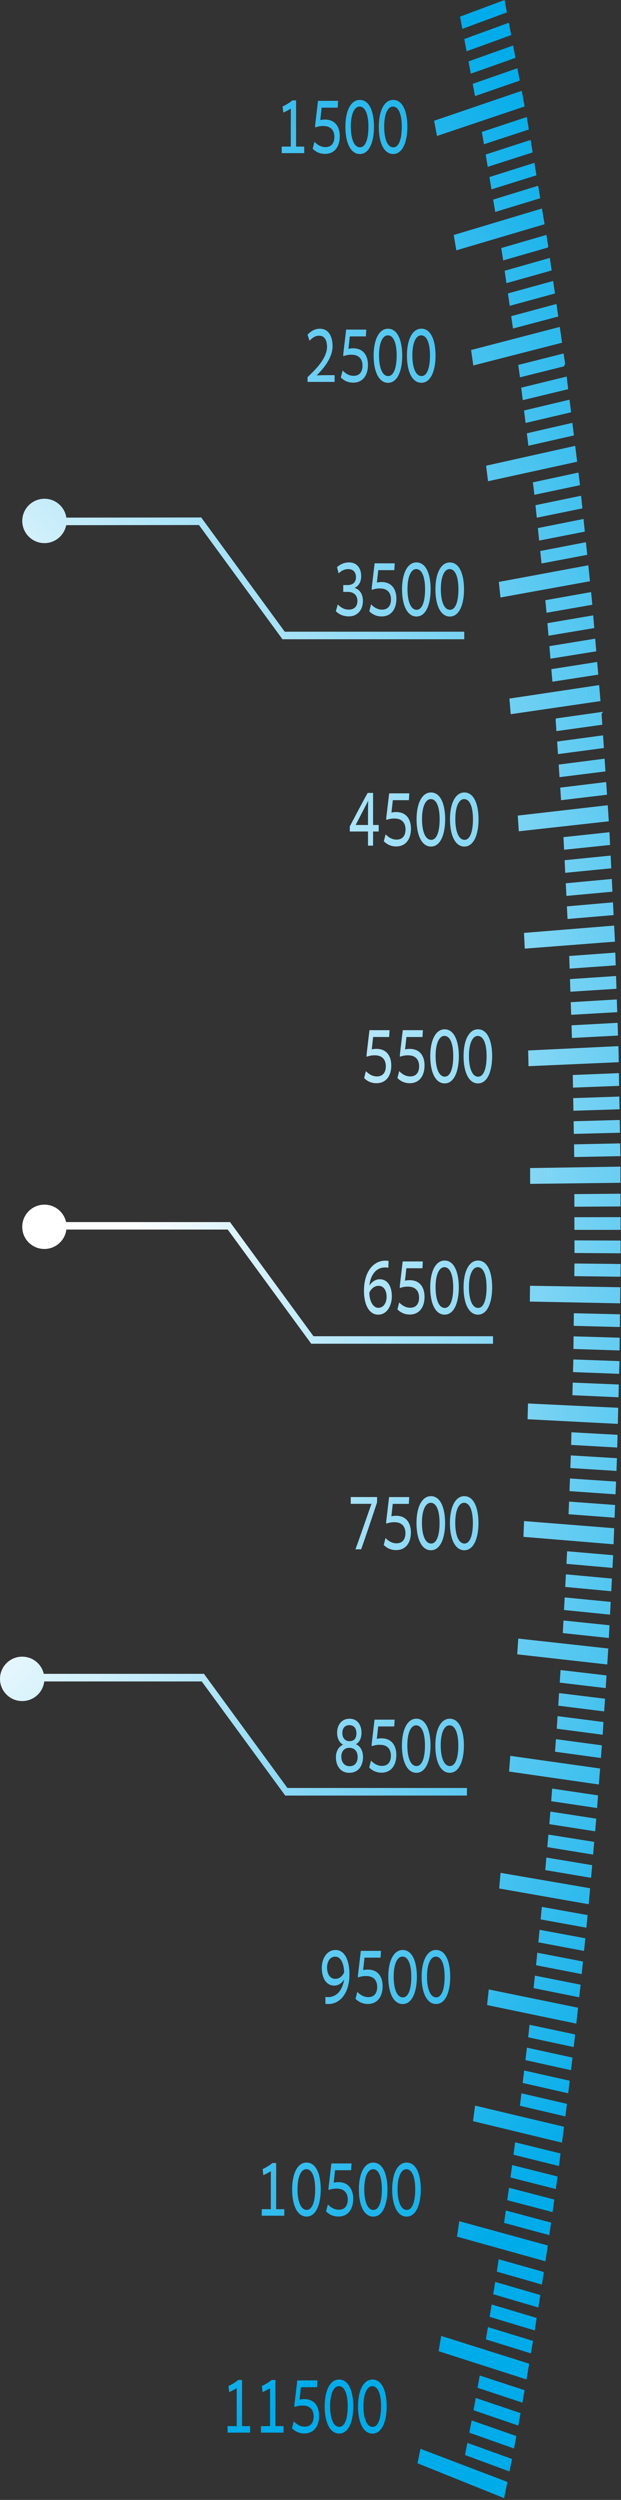 <?xml version="1.0" encoding="utf-8"?>
<!-- Generator: Adobe Illustrator 23.0.2, SVG Export Plug-In . SVG Version: 6.00 Build 0)  -->
<svg version="1.1" id="Calque_1" xmlns="http://www.w3.org/2000/svg" xmlns:xlink="http://www.w3.org/1999/xlink" x="0px" y="0px"
	 viewBox="0 0 162 652" style="enable-background:new 0 0 162 652;" xml:space="preserve">
<rect x="0" y="0" width="162" height="652" fill="#333333" stroke="none"/>
<style type="text/css">
	.st0{fill:url(#SVGID_1_);}
	.st1{fill:url(#SVGID_2_);}
	.st2{fill:url(#SVGID_3_);}
	.st3{fill:url(#SVGID_4_);}
	.st4{fill:url(#SVGID_5_);}
	.st5{fill:url(#SVGID_6_);}
	.st6{fill:url(#SVGID_7_);}
	.st7{fill:url(#SVGID_8_);}
	.st8{fill:url(#SVGID_9_);}
	.st9{fill:url(#SVGID_10_);}
	.st10{fill:url(#SVGID_11_);}
	.st11{fill:url(#SVGID_12_);}
	.st12{fill:url(#SVGID_13_);}
	.st13{fill:url(#SVGID_14_);}
	.st14{fill:url(#SVGID_15_);}
	.st15{fill:url(#SVGID_16_);}
	.st16{fill:url(#SVGID_17_);}
	.st17{fill:url(#SVGID_18_);}
	.st18{fill:url(#SVGID_19_);}
	.st19{fill:url(#SVGID_20_);}
	.st20{fill:url(#SVGID_21_);}
	.st21{fill:url(#SVGID_22_);}
	.st22{fill:url(#SVGID_23_);}
	.st23{fill:url(#SVGID_24_);}
	.st24{fill:url(#SVGID_25_);}
	.st25{fill:url(#SVGID_26_);}
	.st26{fill:url(#SVGID_27_);}
	.st27{fill:url(#SVGID_28_);}
	.st28{fill:url(#SVGID_29_);}
	.st29{fill:url(#SVGID_30_);}
	.st30{fill:url(#SVGID_31_);}
	.st31{fill:url(#SVGID_32_);}
	.st32{fill:url(#SVGID_33_);}
	.st33{fill:url(#SVGID_34_);}
	.st34{fill:url(#SVGID_35_);}
	.st35{fill:url(#SVGID_36_);}
	.st36{fill:url(#SVGID_37_);}
	.st37{fill:url(#SVGID_38_);}
	.st38{fill:url(#SVGID_39_);}
	.st39{fill:url(#SVGID_40_);}
	.st40{fill:url(#SVGID_41_);}
	.st41{fill:url(#SVGID_42_);}
	.st42{fill:url(#SVGID_43_);}
	.st43{fill:url(#SVGID_44_);}
	.st44{fill:url(#SVGID_45_);}
	.st45{fill:url(#SVGID_46_);}
	.st46{fill:url(#SVGID_47_);}
	.st47{fill:url(#SVGID_48_);}
	.st48{fill:url(#SVGID_49_);}
	.st49{fill:url(#SVGID_50_);}
	.st50{fill:url(#SVGID_51_);}
	.st51{fill:url(#SVGID_52_);}
	.st52{fill:url(#SVGID_53_);}
	.st53{fill:url(#SVGID_54_);}
	.st54{fill:url(#SVGID_55_);}
	.st55{fill:url(#SVGID_56_);}
	.st56{fill:url(#SVGID_57_);}
	.st57{fill:url(#SVGID_58_);}
	.st58{fill:url(#SVGID_59_);}
	.st59{fill:url(#SVGID_60_);}
	.st60{fill:url(#SVGID_61_);}
	.st61{fill:url(#SVGID_62_);}
	.st62{fill:url(#SVGID_63_);}
	.st63{fill:url(#SVGID_64_);}
	.st64{fill:url(#SVGID_65_);}
	.st65{fill:url(#SVGID_66_);}
	.st66{fill:url(#SVGID_67_);}
	.st67{fill:url(#SVGID_68_);}
	.st68{fill:url(#SVGID_69_);}
	.st69{fill:url(#SVGID_70_);}
	.st70{fill:url(#SVGID_71_);}
	.st71{fill:url(#SVGID_72_);}
	.st72{fill:url(#SVGID_73_);}
	.st73{fill:url(#SVGID_74_);}
	.st74{fill:url(#SVGID_75_);}
	.st75{fill:url(#SVGID_76_);}
	.st76{fill:url(#SVGID_77_);}
	.st77{fill:url(#SVGID_78_);}
	.st78{fill:url(#SVGID_79_);}
	.st79{fill:url(#SVGID_80_);}
	.st80{fill:url(#SVGID_81_);}
	.st81{fill:url(#SVGID_82_);}
	.st82{fill:url(#SVGID_83_);}
	.st83{fill:url(#SVGID_84_);}
	.st84{fill:url(#SVGID_85_);}
	.st85{fill:url(#SVGID_86_);}
	.st86{fill:url(#SVGID_87_);}
	.st87{fill:url(#SVGID_88_);}
	.st88{fill:url(#SVGID_89_);}
	.st89{fill:url(#SVGID_90_);}
	.st90{fill:url(#SVGID_91_);}
	.st91{fill:url(#SVGID_92_);}
	.st92{fill:url(#SVGID_93_);}
	.st93{fill:url(#SVGID_94_);}
	.st94{fill:url(#SVGID_95_);}
	.st95{fill:url(#SVGID_96_);}
	.st96{fill:url(#SVGID_97_);}
	.st97{fill:url(#SVGID_98_);}
	.st98{fill:url(#SVGID_99_);}
	.st99{fill:url(#SVGID_100_);}
	.st100{fill:url(#SVGID_101_);}
	.st101{fill:url(#SVGID_102_);}
	.st102{fill:url(#SVGID_103_);}
	.st103{fill:url(#SVGID_104_);}
	.st104{fill:url(#SVGID_105_);}
	.st105{fill:url(#SVGID_106_);}
	.st106{fill:url(#SVGID_107_);}
	.st107{fill:url(#SVGID_108_);}
	.st108{fill:url(#SVGID_109_);}
	.st109{fill:url(#SVGID_110_);}
	.st110{fill:url(#SVGID_111_);}
	.st111{fill:url(#SVGID_112_);}
	.st112{fill:url(#SVGID_113_);}
	.st113{fill:url(#SVGID_114_);}
	.st114{fill:url(#SVGID_115_);}
	.st115{fill:url(#SVGID_116_);}
	.st116{fill:url(#SVGID_117_);}
	.st117{fill:url(#SVGID_118_);}
	.st118{fill:url(#SVGID_119_);}
	.st119{fill:url(#SVGID_120_);}
	.st120{fill:url(#SVGID_121_);}
	.st121{fill:url(#SVGID_122_);}
	.st122{fill:url(#SVGID_123_);}
	.st123{fill:url(#SVGID_124_);}
	.st124{fill:url(#SVGID_125_);}
	.st125{fill:url(#SVGID_126_);}
	.st126{fill:url(#SVGID_127_);}
	.st127{fill:url(#SVGID_128_);}
	.st128{fill:url(#SVGID_129_);}
	.st129{fill:url(#SVGID_130_);}
	.st130{fill:url(#SVGID_131_);}
	.st131{fill:url(#SVGID_132_);}
	.st132{fill:url(#SVGID_133_);}
	.st133{fill:url(#SVGID_134_);}
	.st134{fill:url(#SVGID_135_);}
	.st135{fill:url(#SVGID_136_);}
	.st136{fill:url(#SVGID_137_);}
	.st137{fill:url(#SVGID_138_);}
	.st138{fill:url(#SVGID_139_);}
	.st139{fill:url(#SVGID_140_);}
	.st140{fill:url(#SVGID_141_);}
	.st141{fill:url(#SVGID_142_);}
	.st142{fill:url(#SVGID_143_);}
	.st143{fill:url(#SVGID_144_);}
	.st144{fill:url(#SVGID_145_);}
	.st145{fill:url(#SVGID_146_);}
	.st146{fill:url(#SVGID_147_);}
	.st147{fill:url(#SVGID_148_);}
	.st148{fill:url(#SVGID_149_);}
	.st149{fill:url(#SVGID_150_);}
	.st150{fill:url(#SVGID_151_);}
	.st151{fill:url(#SVGID_152_);}
	.st152{fill:url(#SVGID_153_);}
	.st153{fill:url(#SVGID_154_);}
</style>
<g>
	<radialGradient id="SVGID_1_" cx="-147.315" cy="295.974" r="398.389" gradientUnits="userSpaceOnUse">
		<stop  offset="0.456" style="stop-color:#FFFFFF"/>
		<stop  offset="1" style="stop-color:#00ABE9"/>
	</radialGradient>
	<polygon class="st0" points="108.91,642.44 131.5,651.53 132.38,647.31 109.69,638.67 	"/>
	<radialGradient id="SVGID_2_" cx="-147.315" cy="295.974" r="398.389" gradientUnits="userSpaceOnUse">
		<stop  offset="0.456" style="stop-color:#FFFFFF"/>
		<stop  offset="1" style="stop-color:#00ABE9"/>
	</radialGradient>
	<polygon class="st1" points="121.31,640.29 132.92,644.58 133.56,641.32 121.92,637.11 	"/>
	<radialGradient id="SVGID_3_" cx="-147.315" cy="295.974" r="398.389" gradientUnits="userSpaceOnUse">
		<stop  offset="0.456" style="stop-color:#FFFFFF"/>
		<stop  offset="1" style="stop-color:#00ABE9"/>
	</radialGradient>
	<polygon class="st2" points="122.43,634.46 134.09,638.59 134.7,635.34 123.04,631.27 	"/>
	<radialGradient id="SVGID_4_" cx="-147.315" cy="295.974" r="398.389" gradientUnits="userSpaceOnUse">
		<stop  offset="0.456" style="stop-color:#FFFFFF"/>
		<stop  offset="1" style="stop-color:#00ABE9"/>
	</radialGradient>
	<polygon class="st3" points="123.52,628.61 135.2,632.6 135.8,629.36 124.11,625.41 	"/>
	<radialGradient id="SVGID_5_" cx="-147.315" cy="295.974" r="398.389" gradientUnits="userSpaceOnUse">
		<stop  offset="0.456" style="stop-color:#FFFFFF"/>
		<stop  offset="1" style="stop-color:#00ABE9"/>
	</radialGradient>
	<polygon class="st4" points="124.58,622.75 136.28,626.63 136.85,623.38 125.15,619.55 	"/>
	<radialGradient id="SVGID_6_" cx="-147.315" cy="295.974" r="398.389" gradientUnits="userSpaceOnUse">
		<stop  offset="0.456" style="stop-color:#FFFFFF"/>
		<stop  offset="1" style="stop-color:#00ABE9"/>
	</radialGradient>
	<polygon class="st5" points="114.43,613.21 137.35,620.58 138.04,616.47 115.09,609.22 	"/>
	<radialGradient id="SVGID_7_" cx="-147.315" cy="295.974" r="398.389" gradientUnits="userSpaceOnUse">
		<stop  offset="0.456" style="stop-color:#FFFFFF"/>
		<stop  offset="1" style="stop-color:#00ABE9"/>
	</radialGradient>
	<polygon class="st6" points="126.75,610.13 138.49,613.78 139.04,610.53 127.29,606.92 	"/>
	<radialGradient id="SVGID_8_" cx="-147.315" cy="295.974" r="398.389" gradientUnits="userSpaceOnUse">
		<stop  offset="0.456" style="stop-color:#FFFFFF"/>
		<stop  offset="1" style="stop-color:#00ABE9"/>
	</radialGradient>
	<polygon class="st7" points="127.73,604.25 139.49,607.8 140,604.54 128.25,601.03 	"/>
	<radialGradient id="SVGID_9_" cx="-147.315" cy="295.974" r="398.389" gradientUnits="userSpaceOnUse">
		<stop  offset="0.456" style="stop-color:#FFFFFF"/>
		<stop  offset="1" style="stop-color:#00ABE9"/>
	</radialGradient>
	<polygon class="st8" points="128.67,598.35 140.43,601.81 140.95,598.56 129.18,595.14 	"/>
	<radialGradient id="SVGID_10_" cx="-147.315" cy="295.974" r="398.389" gradientUnits="userSpaceOnUse">
		<stop  offset="0.456" style="stop-color:#FFFFFF"/>
		<stop  offset="1" style="stop-color:#00ABE9"/>
	</radialGradient>
	<polygon class="st9" points="129.6,592.46 141.37,595.83 141.87,592.56 130.08,589.22 	"/>
	<radialGradient id="SVGID_11_" cx="-147.315" cy="295.974" r="398.389" gradientUnits="userSpaceOnUse">
		<stop  offset="0.456" style="stop-color:#FFFFFF"/>
		<stop  offset="1" style="stop-color:#00ABE9"/>
	</radialGradient>
	<polygon class="st10" points="119.21,583.33 142.29,589.76 142.9,585.64 119.81,579.3 	"/>
	<radialGradient id="SVGID_12_" cx="-147.315" cy="295.974" r="398.389" gradientUnits="userSpaceOnUse">
		<stop  offset="0.456" style="stop-color:#FFFFFF"/>
		<stop  offset="1" style="stop-color:#00ABE9"/>
	</radialGradient>
	<polygon class="st11" points="131.5,579.75 143.3,582.94 143.76,579.67 131.95,576.52 	"/>
	<radialGradient id="SVGID_13_" cx="-147.315" cy="295.974" r="398.389" gradientUnits="userSpaceOnUse">
		<stop  offset="0.456" style="stop-color:#FFFFFF"/>
		<stop  offset="1" style="stop-color:#00ABE9"/>
	</radialGradient>
	<polygon class="st12" points="132.33,573.82 144.15,576.93 144.6,573.66 132.78,570.59 	"/>
	<radialGradient id="SVGID_14_" cx="-147.315" cy="295.974" r="398.389" gradientUnits="userSpaceOnUse">
		<stop  offset="0.456" style="stop-color:#FFFFFF"/>
		<stop  offset="1" style="stop-color:#00ABE9"/>
	</radialGradient>
	<polygon class="st13" points="133.16,567.9 144.99,570.92 145.45,567.65 133.61,564.67 	"/>
	<radialGradient id="SVGID_15_" cx="-147.315" cy="295.974" r="398.389" gradientUnits="userSpaceOnUse">
		<stop  offset="0.456" style="stop-color:#FFFFFF"/>
		<stop  offset="1" style="stop-color:#00ABE9"/>
	</radialGradient>
	<polygon class="st14" points="133.96,561.97 145.8,564.91 146.23,561.64 134.38,558.73 	"/>
	<radialGradient id="SVGID_16_" cx="-147.315" cy="295.974" r="398.389" gradientUnits="userSpaceOnUse">
		<stop  offset="0.456" style="stop-color:#FFFFFF"/>
		<stop  offset="1" style="stop-color:#00ABE9"/>
	</radialGradient>
	<polygon class="st15" points="123.93,549.16 123.4,553.21 146.59,558.82 147.14,554.68 124.19,549.22 	"/>
	<radialGradient id="SVGID_17_" cx="-147.315" cy="295.974" r="398.389" gradientUnits="userSpaceOnUse">
		<stop  offset="0.456" style="stop-color:#FFFFFF"/>
		<stop  offset="1" style="stop-color:#00ABE9"/>
	</radialGradient>
	<polygon class="st16" points="135.63,549.2 147.49,551.98 147.89,548.7 136.02,545.95 	"/>
	<radialGradient id="SVGID_18_" cx="-147.315" cy="295.974" r="398.389" gradientUnits="userSpaceOnUse">
		<stop  offset="0.456" style="stop-color:#FFFFFF"/>
		<stop  offset="1" style="stop-color:#00ABE9"/>
	</radialGradient>
	<polygon class="st17" points="136.35,543.25 148.22,545.94 148.61,542.67 136.74,540 	"/>
	<radialGradient id="SVGID_19_" cx="-147.315" cy="295.974" r="398.389" gradientUnits="userSpaceOnUse">
		<stop  offset="0.456" style="stop-color:#FFFFFF"/>
		<stop  offset="1" style="stop-color:#00ABE9"/>
	</radialGradient>
	<polygon class="st18" points="137.07,537.29 148.95,539.92 149.35,536.64 137.46,534.04 	"/>
	<radialGradient id="SVGID_20_" cx="-147.315" cy="295.974" r="398.389" gradientUnits="userSpaceOnUse">
		<stop  offset="0.456" style="stop-color:#FFFFFF"/>
		<stop  offset="1" style="stop-color:#00ABE9"/>
	</radialGradient>
	<polygon class="st19" points="137.78,531.34 149.66,533.89 150.03,530.6 138.14,528.08 	"/>
	<radialGradient id="SVGID_21_" cx="-147.315" cy="295.974" r="398.389" gradientUnits="userSpaceOnUse">
		<stop  offset="0.456" style="stop-color:#FFFFFF"/>
		<stop  offset="1" style="stop-color:#00ABE9"/>
	</radialGradient>
	<polygon class="st20" points="127.06,522.93 150.34,527.78 150.8,523.63 127.5,518.86 	"/>
	<radialGradient id="SVGID_22_" cx="-147.315" cy="295.974" r="398.389" gradientUnits="userSpaceOnUse">
		<stop  offset="0.456" style="stop-color:#FFFFFF"/>
		<stop  offset="1" style="stop-color:#00ABE9"/>
	</radialGradient>
	<polygon class="st21" points="139.19,518.52 151.1,520.91 151.46,517.62 139.55,515.26 	"/>
	<radialGradient id="SVGID_23_" cx="-147.315" cy="295.974" r="398.389" gradientUnits="userSpaceOnUse">
		<stop  offset="0.456" style="stop-color:#FFFFFF"/>
		<stop  offset="1" style="stop-color:#00ABE9"/>
	</radialGradient>
	<polygon class="st22" points="139.84,512.55 151.75,514.86 152.08,511.58 140.16,509.28 	"/>
	<radialGradient id="SVGID_24_" cx="-147.315" cy="295.974" r="398.389" gradientUnits="userSpaceOnUse">
		<stop  offset="0.456" style="stop-color:#FFFFFF"/>
		<stop  offset="1" style="stop-color:#00ABE9"/>
	</radialGradient>
	<polygon class="st23" points="140.44,506.57 152.36,508.82 152.69,505.52 140.76,503.31 	"/>
	<radialGradient id="SVGID_25_" cx="-147.315" cy="295.974" r="398.389" gradientUnits="userSpaceOnUse">
		<stop  offset="0.456" style="stop-color:#FFFFFF"/>
		<stop  offset="1" style="stop-color:#00ABE9"/>
	</radialGradient>
	<polygon class="st24" points="141.03,500.59 152.96,502.76 153.29,499.47 141.35,497.33 	"/>
	<radialGradient id="SVGID_26_" cx="-147.315" cy="295.974" r="398.389" gradientUnits="userSpaceOnUse">
		<stop  offset="0.456" style="stop-color:#FFFFFF"/>
		<stop  offset="1" style="stop-color:#00ABE9"/>
	</radialGradient>
	<polygon class="st25" points="130.22,492.53 153.58,496.64 153.95,492.47 130.58,488.45 	"/>
	<radialGradient id="SVGID_27_" cx="-147.315" cy="295.974" r="398.389" gradientUnits="userSpaceOnUse">
		<stop  offset="0.456" style="stop-color:#FFFFFF"/>
		<stop  offset="1" style="stop-color:#00ABE9"/>
	</radialGradient>
	<polygon class="st26" points="142.24,487.73 154.19,489.75 154.48,486.45 142.53,484.46 	"/>
	<radialGradient id="SVGID_28_" cx="-147.315" cy="295.974" r="398.389" gradientUnits="userSpaceOnUse">
		<stop  offset="0.456" style="stop-color:#FFFFFF"/>
		<stop  offset="1" style="stop-color:#00ABE9"/>
	</radialGradient>
	<polygon class="st27" points="142.77,481.74 154.73,483.69 155.01,480.38 143.06,478.47 	"/>
	<radialGradient id="SVGID_29_" cx="-147.315" cy="295.974" r="398.389" gradientUnits="userSpaceOnUse">
		<stop  offset="0.456" style="stop-color:#FFFFFF"/>
		<stop  offset="1" style="stop-color:#00ABE9"/>
	</radialGradient>
	<polygon class="st28" points="143.3,475.75 155.26,477.62 155.55,474.32 143.58,472.48 	"/>
	<radialGradient id="SVGID_30_" cx="-147.315" cy="295.974" r="398.389" gradientUnits="userSpaceOnUse">
		<stop  offset="0.456" style="stop-color:#FFFFFF"/>
		<stop  offset="1" style="stop-color:#00ABE9"/>
	</radialGradient>
	<polygon class="st29" points="143.79,469.76 155.76,471.55 156.01,468.25 144.04,466.48 	"/>
	<radialGradient id="SVGID_31_" cx="-147.315" cy="295.974" r="398.389" gradientUnits="userSpaceOnUse">
		<stop  offset="0.456" style="stop-color:#FFFFFF"/>
		<stop  offset="1" style="stop-color:#00ABE9"/>
	</radialGradient>
	<polygon class="st30" points="132.8,462.03 156.22,465.41 156.55,461.24 133.12,457.94 	"/>
	<radialGradient id="SVGID_32_" cx="-147.315" cy="295.974" r="398.389" gradientUnits="userSpaceOnUse">
		<stop  offset="0.456" style="stop-color:#FFFFFF"/>
		<stop  offset="1" style="stop-color:#00ABE9"/>
	</radialGradient>
	<polygon class="st31" points="144.78,456.86 156.76,458.5 157.01,455.2 145.04,453.59 	"/>
	<radialGradient id="SVGID_33_" cx="-147.315" cy="295.974" r="398.389" gradientUnits="userSpaceOnUse">
		<stop  offset="0.456" style="stop-color:#FFFFFF"/>
		<stop  offset="1" style="stop-color:#00ABE9"/>
	</radialGradient>
	<polygon class="st32" points="145.24,450.86 157.22,452.43 157.43,449.12 145.45,447.58 	"/>
	<radialGradient id="SVGID_34_" cx="-147.315" cy="295.974" r="398.389" gradientUnits="userSpaceOnUse">
		<stop  offset="0.456" style="stop-color:#FFFFFF"/>
		<stop  offset="1" style="stop-color:#00ABE9"/>
	</radialGradient>
	<polygon class="st33" points="145.63,444.85 157.61,446.35 157.83,443.04 145.84,441.57 	"/>
	<radialGradient id="SVGID_35_" cx="-147.315" cy="295.974" r="398.389" gradientUnits="userSpaceOnUse">
		<stop  offset="0.456" style="stop-color:#FFFFFF"/>
		<stop  offset="1" style="stop-color:#00ABE9"/>
	</radialGradient>
	<polygon class="st34" points="146.02,438.84 158.01,440.27 158.22,436.96 146.23,435.56 	"/>
	<radialGradient id="SVGID_36_" cx="-147.315" cy="295.974" r="398.389" gradientUnits="userSpaceOnUse">
		<stop  offset="0.456" style="stop-color:#FFFFFF"/>
		<stop  offset="1" style="stop-color:#00ABE9"/>
	</radialGradient>
	<polygon class="st35" points="135.2,427.36 134.93,431.46 158.15,434.08 158.41,434.11 158.68,429.94 135.45,427.38 	"/>
	<radialGradient id="SVGID_37_" cx="-147.315" cy="295.974" r="398.389" gradientUnits="userSpaceOnUse">
		<stop  offset="0.456" style="stop-color:#FFFFFF"/>
		<stop  offset="1" style="stop-color:#00ABE9"/>
	</radialGradient>
	<polygon class="st36" points="146.82,425.92 158.82,427.2 159,423.88 146.99,422.64 	"/>
	<radialGradient id="SVGID_38_" cx="-147.315" cy="295.974" r="398.389" gradientUnits="userSpaceOnUse">
		<stop  offset="0.456" style="stop-color:#FFFFFF"/>
		<stop  offset="1" style="stop-color:#00ABE9"/>
	</radialGradient>
	<polygon class="st37" points="147.13,419.9 159.14,421.11 159.31,417.79 147.31,416.62 	"/>
	<radialGradient id="SVGID_39_" cx="-147.315" cy="295.974" r="398.389" gradientUnits="userSpaceOnUse">
		<stop  offset="0.456" style="stop-color:#FFFFFF"/>
		<stop  offset="1" style="stop-color:#00ABE9"/>
	</radialGradient>
	<polygon class="st38" points="147.45,413.88 159.46,415.01 159.63,411.7 147.63,410.6 	"/>
	<radialGradient id="SVGID_40_" cx="-147.315" cy="295.974" r="398.389" gradientUnits="userSpaceOnUse">
		<stop  offset="0.456" style="stop-color:#FFFFFF"/>
		<stop  offset="1" style="stop-color:#00ABE9"/>
	</radialGradient>
	<polygon class="st39" points="147.77,407.86 159.78,408.92 159.95,405.61 147.94,404.58 	"/>
	<radialGradient id="SVGID_41_" cx="-147.315" cy="295.974" r="398.389" gradientUnits="userSpaceOnUse">
		<stop  offset="0.456" style="stop-color:#FFFFFF"/>
		<stop  offset="1" style="stop-color:#00ABE9"/>
	</radialGradient>
	<polygon class="st40" points="136.55,400.82 159.8,402.74 160.06,402.76 160.22,398.57 136.71,396.71 	"/>
	<radialGradient id="SVGID_42_" cx="-147.315" cy="295.974" r="398.389" gradientUnits="userSpaceOnUse">
		<stop  offset="0.456" style="stop-color:#FFFFFF"/>
		<stop  offset="1" style="stop-color:#00ABE9"/>
	</radialGradient>
	<polygon class="st41" points="148.32,394.92 160.33,395.83 160.46,392.51 148.45,391.63 	"/>
	<radialGradient id="SVGID_43_" cx="-147.315" cy="295.974" r="398.389" gradientUnits="userSpaceOnUse">
		<stop  offset="0.456" style="stop-color:#FFFFFF"/>
		<stop  offset="1" style="stop-color:#00ABE9"/>
	</radialGradient>
	<polygon class="st42" points="148.56,388.89 160.57,389.73 160.71,386.41 148.69,385.6 	"/>
	<radialGradient id="SVGID_44_" cx="-147.315" cy="295.974" r="398.389" gradientUnits="userSpaceOnUse">
		<stop  offset="0.456" style="stop-color:#FFFFFF"/>
		<stop  offset="1" style="stop-color:#00ABE9"/>
	</radialGradient>
	<polygon class="st43" points="148.79,382.87 160.82,383.63 160.94,380.31 148.91,379.58 	"/>
	<radialGradient id="SVGID_45_" cx="-147.315" cy="295.974" r="398.389" gradientUnits="userSpaceOnUse">
		<stop  offset="0.456" style="stop-color:#FFFFFF"/>
		<stop  offset="1" style="stop-color:#00ABE9"/>
	</radialGradient>
	<polygon class="st44" points="148.99,376.84 161.01,377.53 161.1,374.21 149.07,373.55 	"/>
	<radialGradient id="SVGID_46_" cx="-147.315" cy="295.974" r="398.389" gradientUnits="userSpaceOnUse">
		<stop  offset="0.456" style="stop-color:#FFFFFF"/>
		<stop  offset="1" style="stop-color:#00ABE9"/>
	</radialGradient>
	<polygon class="st45" points="137.63,370.15 161.17,371.36 161.28,367.16 137.74,366.04 	"/>
	<radialGradient id="SVGID_47_" cx="-147.315" cy="295.974" r="398.389" gradientUnits="userSpaceOnUse">
		<stop  offset="0.456" style="stop-color:#FFFFFF"/>
		<stop  offset="1" style="stop-color:#00ABE9"/>
	</radialGradient>
	<polygon class="st46" points="149.32,363.88 161.35,364.42 161.43,361.09 149.41,360.6 	"/>
	<radialGradient id="SVGID_48_" cx="-147.315" cy="295.974" r="398.389" gradientUnits="userSpaceOnUse">
		<stop  offset="0.456" style="stop-color:#FFFFFF"/>
		<stop  offset="1" style="stop-color:#00ABE9"/>
	</radialGradient>
	<polygon class="st47" points="149.48,357.85 161.51,358.31 161.6,354.99 149.57,354.56 	"/>
	<radialGradient id="SVGID_49_" cx="-147.315" cy="295.974" r="398.389" gradientUnits="userSpaceOnUse">
		<stop  offset="0.456" style="stop-color:#FFFFFF"/>
		<stop  offset="1" style="stop-color:#00ABE9"/>
	</radialGradient>
	<polygon class="st48" points="149.59,351.82 161.62,352.21 161.66,348.88 149.63,348.53 	"/>
	<radialGradient id="SVGID_50_" cx="-147.315" cy="295.974" r="398.389" gradientUnits="userSpaceOnUse">
		<stop  offset="0.456" style="stop-color:#FFFFFF"/>
		<stop  offset="1" style="stop-color:#00ABE9"/>
	</radialGradient>
	<polygon class="st49" points="149.66,345.79 161.7,346.1 161.74,342.78 149.7,342.5 	"/>
	<radialGradient id="SVGID_51_" cx="-147.315" cy="295.974" r="398.389" gradientUnits="userSpaceOnUse">
		<stop  offset="0.456" style="stop-color:#FFFFFF"/>
		<stop  offset="1" style="stop-color:#00ABE9"/>
	</radialGradient>
	<polygon class="st50" points="138.22,339.46 161.77,339.92 161.82,335.72 138.27,335.34 	"/>
	<radialGradient id="SVGID_52_" cx="-147.315" cy="295.974" r="398.389" gradientUnits="userSpaceOnUse">
		<stop  offset="0.456" style="stop-color:#FFFFFF"/>
		<stop  offset="1" style="stop-color:#00ABE9"/>
	</radialGradient>
	<polygon class="st51" points="149.82,332.83 161.86,332.98 161.9,329.66 149.86,329.53 	"/>
	<radialGradient id="SVGID_53_" cx="-147.315" cy="295.974" r="398.389" gradientUnits="userSpaceOnUse">
		<stop  offset="0.456" style="stop-color:#FFFFFF"/>
		<stop  offset="1" style="stop-color:#00ABE9"/>
	</radialGradient>
	<polygon class="st52" points="149.87,326.79 161.9,326.87 161.89,323.55 149.86,323.5 	"/>
	<radialGradient id="SVGID_54_" cx="-147.315" cy="295.974" r="398.389" gradientUnits="userSpaceOnUse">
		<stop  offset="0.456" style="stop-color:#FFFFFF"/>
		<stop  offset="1" style="stop-color:#00ABE9"/>
	</radialGradient>
	<polygon class="st53" points="149.85,320.76 161.88,320.76 161.88,317.44 149.84,317.46 	"/>
	<radialGradient id="SVGID_55_" cx="-147.315" cy="295.974" r="398.389" gradientUnits="userSpaceOnUse">
		<stop  offset="0.456" style="stop-color:#FFFFFF"/>
		<stop  offset="1" style="stop-color:#00ABE9"/>
	</radialGradient>
	<polygon class="st54" points="149.84,314.72 161.87,314.65 161.86,311.33 149.83,311.43 	"/>
	<radialGradient id="SVGID_56_" cx="-147.315" cy="295.974" r="398.389" gradientUnits="userSpaceOnUse">
		<stop  offset="0.456" style="stop-color:#FFFFFF"/>
		<stop  offset="1" style="stop-color:#00ABE9"/>
	</radialGradient>
	<polygon class="st55" points="138.3,308.76 161.85,308.48 161.85,304.27 138.29,304.64 	"/>
	<radialGradient id="SVGID_57_" cx="-147.315" cy="295.974" r="398.389" gradientUnits="userSpaceOnUse">
		<stop  offset="0.456" style="stop-color:#FFFFFF"/>
		<stop  offset="1" style="stop-color:#00ABE9"/>
	</radialGradient>
	<polygon class="st56" points="149.8,301.76 161.84,301.53 161.78,298.2 149.75,298.46 	"/>
	<radialGradient id="SVGID_58_" cx="-147.315" cy="295.974" r="398.389" gradientUnits="userSpaceOnUse">
		<stop  offset="0.456" style="stop-color:#FFFFFF"/>
		<stop  offset="1" style="stop-color:#00ABE9"/>
	</radialGradient>
	<polygon class="st57" points="149.69,295.73 161.73,295.42 161.67,292.1 149.64,292.43 	"/>
	<radialGradient id="SVGID_59_" cx="-147.315" cy="295.974" r="398.389" gradientUnits="userSpaceOnUse">
		<stop  offset="0.456" style="stop-color:#FFFFFF"/>
		<stop  offset="1" style="stop-color:#00ABE9"/>
	</radialGradient>
	<polygon class="st58" points="149.59,289.69 161.62,289.31 161.56,285.99 149.53,286.4 	"/>
	<radialGradient id="SVGID_60_" cx="-147.315" cy="295.974" r="398.389" gradientUnits="userSpaceOnUse">
		<stop  offset="0.456" style="stop-color:#FFFFFF"/>
		<stop  offset="1" style="stop-color:#00ABE9"/>
	</radialGradient>
	<polygon class="st59" points="149.48,283.66 161.51,283.2 161.46,279.88 149.42,280.37 	"/>
	<radialGradient id="SVGID_61_" cx="-147.315" cy="295.974" r="398.389" gradientUnits="userSpaceOnUse">
		<stop  offset="0.456" style="stop-color:#FFFFFF"/>
		<stop  offset="1" style="stop-color:#00ABE9"/>
	</radialGradient>
	<path class="st60" d="M137.79,274.32c0,0,0.03,0.84,0.04,1.69l0.04,2.06l23.54-1.04l-0.03-2.09c-0.01-0.88-0.05-1.75-0.05-1.75
		l-0.01-0.35l-23.54,1.13L137.79,274.32z"/>
	<radialGradient id="SVGID_62_" cx="-147.315" cy="295.974" r="398.389" gradientUnits="userSpaceOnUse">
		<stop  offset="0.456" style="stop-color:#FFFFFF"/>
		<stop  offset="1" style="stop-color:#00ABE9"/>
	</radialGradient>
	<polygon class="st61" points="149.2,270.71 161.22,270.08 161.11,266.76 149.09,267.41 	"/>
	<radialGradient id="SVGID_63_" cx="-147.315" cy="295.974" r="398.389" gradientUnits="userSpaceOnUse">
		<stop  offset="0.456" style="stop-color:#FFFFFF"/>
		<stop  offset="1" style="stop-color:#00ABE9"/>
	</radialGradient>
	<polygon class="st62" points="149,264.67 161.02,263.98 160.91,260.66 148.89,261.38 	"/>
	<radialGradient id="SVGID_64_" cx="-147.315" cy="295.974" r="398.389" gradientUnits="userSpaceOnUse">
		<stop  offset="0.456" style="stop-color:#FFFFFF"/>
		<stop  offset="1" style="stop-color:#00ABE9"/>
	</radialGradient>
	<polygon class="st63" points="148.8,258.65 160.82,257.88 160.71,254.55 148.69,255.36 	"/>
	<radialGradient id="SVGID_65_" cx="-147.315" cy="295.974" r="398.389" gradientUnits="userSpaceOnUse">
		<stop  offset="0.456" style="stop-color:#FFFFFF"/>
		<stop  offset="1" style="stop-color:#00ABE9"/>
	</radialGradient>
	<polygon class="st64" points="148.6,252.62 160.62,251.77 160.51,248.45 148.49,249.33 	"/>
	<radialGradient id="SVGID_66_" cx="-147.315" cy="295.974" r="398.389" gradientUnits="userSpaceOnUse">
		<stop  offset="0.456" style="stop-color:#FFFFFF"/>
		<stop  offset="1" style="stop-color:#00ABE9"/>
	</radialGradient>
	<polygon class="st65" points="136.9,247.41 160.42,245.59 160.21,241.4 136.69,243.31 	"/>
	<radialGradient id="SVGID_67_" cx="-147.315" cy="295.974" r="398.389" gradientUnits="userSpaceOnUse">
		<stop  offset="0.456" style="stop-color:#FFFFFF"/>
		<stop  offset="1" style="stop-color:#00ABE9"/>
	</radialGradient>
	<polygon class="st66" points="148.05,239.68 160.07,238.66 159.9,235.34 147.89,236.39 	"/>
	<radialGradient id="SVGID_68_" cx="-147.315" cy="295.974" r="398.389" gradientUnits="userSpaceOnUse">
		<stop  offset="0.456" style="stop-color:#FFFFFF"/>
		<stop  offset="1" style="stop-color:#00ABE9"/>
	</radialGradient>
	<polygon class="st67" points="147.76,233.66 159.76,232.56 159.6,229.24 147.59,230.37 	"/>
	<radialGradient id="SVGID_69_" cx="-147.315" cy="295.974" r="398.389" gradientUnits="userSpaceOnUse">
		<stop  offset="0.456" style="stop-color:#FFFFFF"/>
		<stop  offset="1" style="stop-color:#00ABE9"/>
	</radialGradient>
	<polygon class="st68" points="147.45,227.64 159.46,226.46 159.3,223.14 147.29,224.35 	"/>
	<radialGradient id="SVGID_70_" cx="-147.315" cy="295.974" r="398.389" gradientUnits="userSpaceOnUse">
		<stop  offset="0.456" style="stop-color:#FFFFFF"/>
		<stop  offset="1" style="stop-color:#00ABE9"/>
	</radialGradient>
	<polygon class="st69" points="147.16,221.62 159.15,220.37 158.99,217.05 146.99,218.33 	"/>
	<radialGradient id="SVGID_71_" cx="-147.315" cy="295.974" r="398.389" gradientUnits="userSpaceOnUse">
		<stop  offset="0.456" style="stop-color:#FFFFFF"/>
		<stop  offset="1" style="stop-color:#00ABE9"/>
	</radialGradient>
	<polygon class="st70" points="135.34,216.81 158.82,214.2 158.54,210.01 135.07,212.71 	"/>
	<radialGradient id="SVGID_72_" cx="-147.315" cy="295.974" r="398.389" gradientUnits="userSpaceOnUse">
		<stop  offset="0.456" style="stop-color:#FFFFFF"/>
		<stop  offset="1" style="stop-color:#00ABE9"/>
	</radialGradient>
	<polygon class="st71" points="146.36,208.7 158.35,207.27 158.13,203.96 146.15,205.42 	"/>
	<radialGradient id="SVGID_73_" cx="-147.315" cy="295.974" r="398.389" gradientUnits="userSpaceOnUse">
		<stop  offset="0.456" style="stop-color:#FFFFFF"/>
		<stop  offset="1" style="stop-color:#00ABE9"/>
	</radialGradient>
	<polygon class="st72" points="145.96,202.69 157.94,201.19 157.72,197.87 145.74,199.41 	"/>
	<radialGradient id="SVGID_74_" cx="-147.315" cy="295.974" r="398.389" gradientUnits="userSpaceOnUse">
		<stop  offset="0.456" style="stop-color:#FFFFFF"/>
		<stop  offset="1" style="stop-color:#00ABE9"/>
	</radialGradient>
	<polygon class="st73" points="145.56,196.68 157.54,195.09 157.32,191.78 145.34,193.4 	"/>
	<radialGradient id="SVGID_75_" cx="-147.315" cy="295.974" r="398.389" gradientUnits="userSpaceOnUse">
		<stop  offset="0.456" style="stop-color:#FFFFFF"/>
		<stop  offset="1" style="stop-color:#00ABE9"/>
	</radialGradient>
	<path class="st74" d="M145.08,187.37l-0.14,0.29l0.01,0.16c0.02,0.19,0.06,0.69,0.09,1.21l0.11,1.65l11.97-1.67l-0.11-1.65
		c-0.03-0.44-0.06-0.88-0.08-1.15l0.38-0.57L145.08,187.37z"/>
	<radialGradient id="SVGID_76_" cx="-147.315" cy="295.974" r="398.389" gradientUnits="userSpaceOnUse">
		<stop  offset="0.456" style="stop-color:#FFFFFF"/>
		<stop  offset="1" style="stop-color:#00ABE9"/>
	</radialGradient>
	<polygon class="st75" points="133.23,186.27 156.65,182.85 156.3,178.68 132.89,182.19 	"/>
	<radialGradient id="SVGID_77_" cx="-147.315" cy="295.974" r="398.389" gradientUnits="userSpaceOnUse">
		<stop  offset="0.456" style="stop-color:#FFFFFF"/>
		<stop  offset="1" style="stop-color:#00ABE9"/>
	</radialGradient>
	<polygon class="st76" points="144.11,177.79 156.07,175.95 155.78,172.64 143.83,174.52 	"/>
	<radialGradient id="SVGID_78_" cx="-147.315" cy="295.974" r="398.389" gradientUnits="userSpaceOnUse">
		<stop  offset="0.456" style="stop-color:#FFFFFF"/>
		<stop  offset="1" style="stop-color:#00ABE9"/>
	</radialGradient>
	<polygon class="st77" points="143.6,171.79 155.55,169.87 155.27,166.57 143.32,168.52 	"/>
	<radialGradient id="SVGID_79_" cx="-147.315" cy="295.974" r="398.389" gradientUnits="userSpaceOnUse">
		<stop  offset="0.456" style="stop-color:#FFFFFF"/>
		<stop  offset="1" style="stop-color:#00ABE9"/>
	</radialGradient>
	<polygon class="st78" points="143.08,165.8 155.03,163.8 154.75,160.49 142.81,162.53 	"/>
	<radialGradient id="SVGID_80_" cx="-147.315" cy="295.974" r="398.389" gradientUnits="userSpaceOnUse">
		<stop  offset="0.456" style="stop-color:#FFFFFF"/>
		<stop  offset="1" style="stop-color:#00ABE9"/>
	</radialGradient>
	<polygon class="st79" points="142.58,159.81 154.52,157.72 154.2,154.42 142.26,156.54 	"/>
	<radialGradient id="SVGID_81_" cx="-147.315" cy="295.974" r="398.389" gradientUnits="userSpaceOnUse">
		<stop  offset="0.456" style="stop-color:#FFFFFF"/>
		<stop  offset="1" style="stop-color:#00ABE9"/>
	</radialGradient>
	<polygon class="st80" points="130.56,155.83 153.9,151.59 153.47,147.43 130.13,151.77 	"/>
	<radialGradient id="SVGID_82_" cx="-147.315" cy="295.974" r="398.389" gradientUnits="userSpaceOnUse">
		<stop  offset="0.456" style="stop-color:#FFFFFF"/>
		<stop  offset="1" style="stop-color:#00ABE9"/>
	</radialGradient>
	<polygon class="st81" points="141.27,146.96 153.19,144.7 152.85,141.41 140.93,143.71 	"/>
	<radialGradient id="SVGID_83_" cx="-147.315" cy="295.974" r="398.389" gradientUnits="userSpaceOnUse">
		<stop  offset="0.456" style="stop-color:#FFFFFF"/>
		<stop  offset="1" style="stop-color:#00ABE9"/>
	</radialGradient>
	<polygon class="st82" points="140.65,140.99 152.56,138.65 152.22,135.35 140.31,137.73 	"/>
	<radialGradient id="SVGID_84_" cx="-147.315" cy="295.974" r="398.389" gradientUnits="userSpaceOnUse">
		<stop  offset="0.456" style="stop-color:#FFFFFF"/>
		<stop  offset="1" style="stop-color:#00ABE9"/>
	</radialGradient>
	<polygon class="st83" points="140.03,135.02 151.93,132.59 151.59,129.29 139.69,131.76 	"/>
	<radialGradient id="SVGID_85_" cx="-147.315" cy="295.974" r="398.389" gradientUnits="userSpaceOnUse">
		<stop  offset="0.456" style="stop-color:#FFFFFF"/>
		<stop  offset="1" style="stop-color:#00ABE9"/>
	</radialGradient>
	<path class="st84" d="M139.22,127.43c0.08,0.63,0.15,1.26,0.15,1.26l0.03,0.36l11.89-2.51l-0.03-0.35c0,0-0.06-0.65-0.16-1.31
		l-0.2-1.63l-11.89,2.55L139.22,127.43z"/>
	<radialGradient id="SVGID_86_" cx="-147.315" cy="295.974" r="398.389" gradientUnits="userSpaceOnUse">
		<stop  offset="0.456" style="stop-color:#FFFFFF"/>
		<stop  offset="1" style="stop-color:#00ABE9"/>
	</radialGradient>
	<polygon class="st85" points="127.31,125.51 150.56,120.42 150.05,116.28 126.81,121.46 	"/>
	<radialGradient id="SVGID_87_" cx="-147.315" cy="295.974" r="398.389" gradientUnits="userSpaceOnUse">
		<stop  offset="0.456" style="stop-color:#FFFFFF"/>
		<stop  offset="1" style="stop-color:#00ABE9"/>
	</radialGradient>
	<polygon class="st86" points="137.84,116.26 149.72,113.56 149.31,110.28 137.44,113.01 	"/>
	<radialGradient id="SVGID_88_" cx="-147.315" cy="295.974" r="398.389" gradientUnits="userSpaceOnUse">
		<stop  offset="0.456" style="stop-color:#FFFFFF"/>
		<stop  offset="1" style="stop-color:#00ABE9"/>
	</radialGradient>
	<polygon class="st87" points="137.11,110.31 148.98,107.53 148.57,104.24 136.71,107.06 	"/>
	<radialGradient id="SVGID_89_" cx="-147.315" cy="295.974" r="398.389" gradientUnits="userSpaceOnUse">
		<stop  offset="0.456" style="stop-color:#FFFFFF"/>
		<stop  offset="1" style="stop-color:#00ABE9"/>
	</radialGradient>
	<polygon class="st88" points="136.37,104.36 148.22,101.5 147.82,98.21 135.97,101.11 	"/>
	<radialGradient id="SVGID_90_" cx="-147.315" cy="295.974" r="398.389" gradientUnits="userSpaceOnUse">
		<stop  offset="0.456" style="stop-color:#FFFFFF"/>
		<stop  offset="1" style="stop-color:#00ABE9"/>
	</radialGradient>
	<path class="st89" d="M135.42,96.8c0.1,0.62,0.18,1.26,0.18,1.26l0.04,0.35l11.59-2.89l-0.03-0.36l0.23-0.1
		c-0.02-0.17-0.09-0.71-0.17-1.24l-0.23-1.63l-11.84,2.99L135.42,96.8z"/>
	<radialGradient id="SVGID_91_" cx="-147.315" cy="295.974" r="398.389" gradientUnits="userSpaceOnUse">
		<stop  offset="0.456" style="stop-color:#FFFFFF"/>
		<stop  offset="1" style="stop-color:#00ABE9"/>
	</radialGradient>
	<polygon class="st90" points="123.47,95.32 146.62,89.38 146.03,85.26 122.89,91.29 	"/>
	<radialGradient id="SVGID_92_" cx="-147.315" cy="295.974" r="398.389" gradientUnits="userSpaceOnUse">
		<stop  offset="0.456" style="stop-color:#FFFFFF"/>
		<stop  offset="1" style="stop-color:#00ABE9"/>
	</radialGradient>
	<polygon class="st91" points="133.82,85.68 145.63,82.55 145.16,79.28 133.36,82.46 	"/>
	<radialGradient id="SVGID_93_" cx="-147.315" cy="295.974" r="398.389" gradientUnits="userSpaceOnUse">
		<stop  offset="0.456" style="stop-color:#FFFFFF"/>
		<stop  offset="1" style="stop-color:#00ABE9"/>
	</radialGradient>
	<polygon class="st92" points="132.97,79.76 144.77,76.54 144.3,73.28 132.5,76.53 	"/>
	<radialGradient id="SVGID_94_" cx="-147.315" cy="295.974" r="398.389" gradientUnits="userSpaceOnUse">
		<stop  offset="0.456" style="stop-color:#FFFFFF"/>
		<stop  offset="1" style="stop-color:#00ABE9"/>
	</radialGradient>
	<polygon class="st93" points="132.11,73.85 143.9,70.54 143.43,67.27 131.65,70.62 	"/>
	<radialGradient id="SVGID_95_" cx="-147.315" cy="295.974" r="398.389" gradientUnits="userSpaceOnUse">
		<stop  offset="0.456" style="stop-color:#FFFFFF"/>
		<stop  offset="1" style="stop-color:#00ABE9"/>
	</radialGradient>
	<path class="st94" d="M131.02,66.32c0.11,0.62,0.19,1.24,0.19,1.24l0.05,0.36l11.62-3.35l0.06-0.1c0.08-0.14,0.1-0.18-0.14-1.58
		l-0.27-1.62l-11.77,3.43L131.02,66.32z"/>
	<radialGradient id="SVGID_96_" cx="-147.315" cy="295.974" r="398.389" gradientUnits="userSpaceOnUse">
		<stop  offset="0.456" style="stop-color:#FFFFFF"/>
		<stop  offset="1" style="stop-color:#00ABE9"/>
	</radialGradient>
	<polygon class="st95" points="119.04,65.29 142.06,58.48 141.38,54.38 118.37,61.29 	"/>
	<radialGradient id="SVGID_97_" cx="-147.315" cy="295.974" r="398.389" gradientUnits="userSpaceOnUse">
		<stop  offset="0.456" style="stop-color:#FFFFFF"/>
		<stop  offset="1" style="stop-color:#00ABE9"/>
	</radialGradient>
	<polygon class="st96" points="129.19,55.28 140.93,51.7 140.39,48.44 128.65,52.06 	"/>
	<radialGradient id="SVGID_98_" cx="-147.315" cy="295.974" r="398.389" gradientUnits="userSpaceOnUse">
		<stop  offset="0.456" style="stop-color:#FFFFFF"/>
		<stop  offset="1" style="stop-color:#00ABE9"/>
	</radialGradient>
	<polygon class="st97" points="128.21,49.39 139.94,45.72 139.4,42.47 127.68,46.18 	"/>
	<radialGradient id="SVGID_99_" cx="-147.315" cy="295.974" r="398.389" gradientUnits="userSpaceOnUse">
		<stop  offset="0.456" style="stop-color:#FFFFFF"/>
		<stop  offset="1" style="stop-color:#00ABE9"/>
	</radialGradient>
	<polygon class="st98" points="127.23,43.51 138.95,39.75 138.41,36.5 126.7,40.3 	"/>
	<radialGradient id="SVGID_100_" cx="-147.315" cy="295.974" r="398.389" gradientUnits="userSpaceOnUse">
		<stop  offset="0.456" style="stop-color:#FFFFFF"/>
		<stop  offset="1" style="stop-color:#00ABE9"/>
	</radialGradient>
	<path class="st99" d="M125.76,34.77c0,0,0.12,0.62,0.22,1.24l0.27,1.61l11.71-3.85l-0.27-1.62c-0.1-0.65-0.23-1.29-0.23-1.29
		l-0.07-0.33l-11.69,3.88L125.76,34.77z"/>
	<radialGradient id="SVGID_101_" cx="-147.315" cy="295.974" r="398.389" gradientUnits="userSpaceOnUse">
		<stop  offset="0.456" style="stop-color:#FFFFFF"/>
		<stop  offset="1" style="stop-color:#00ABE9"/>
	</radialGradient>
	<polygon class="st100" points="136.86,27.76 136.1,23.69 113.25,31.49 114,35.46 	"/>
	<radialGradient id="SVGID_102_" cx="-147.315" cy="295.974" r="398.389" gradientUnits="userSpaceOnUse">
		<stop  offset="0.456" style="stop-color:#FFFFFF"/>
		<stop  offset="1" style="stop-color:#00ABE9"/>
	</radialGradient>
	<polygon class="st101" points="123.92,25.06 135.59,21.02 134.98,17.79 123.32,21.87 	"/>
	<radialGradient id="SVGID_103_" cx="-147.315" cy="295.974" r="398.389" gradientUnits="userSpaceOnUse">
		<stop  offset="0.456" style="stop-color:#FFFFFF"/>
		<stop  offset="1" style="stop-color:#00ABE9"/>
	</radialGradient>
	<polygon class="st102" points="122.82,19.21 134.47,15.09 133.86,11.86 122.22,16.02 	"/>
	<radialGradient id="SVGID_104_" cx="-147.315" cy="295.974" r="398.389" gradientUnits="userSpaceOnUse">
		<stop  offset="0.456" style="stop-color:#FFFFFF"/>
		<stop  offset="1" style="stop-color:#00ABE9"/>
	</radialGradient>
	<polygon class="st103" points="121.72,13.37 133.35,9.16 132.74,5.93 121.12,10.18 	"/>
	<radialGradient id="SVGID_105_" cx="-147.315" cy="295.974" r="398.389" gradientUnits="userSpaceOnUse">
		<stop  offset="0.456" style="stop-color:#FFFFFF"/>
		<stop  offset="1" style="stop-color:#00ABE9"/>
	</radialGradient>
	<polygon class="st104" points="132.23,3.23 131.62,0 120.01,4.34 120.61,7.53 	"/>
	<radialGradient id="SVGID_106_" cx="-147.315" cy="295.974" r="398.389" gradientUnits="userSpaceOnUse">
		<stop  offset="0.456" style="stop-color:#FFFFFF"/>
		<stop  offset="1" style="stop-color:#00ABE9"/>
	</radialGradient>
	<path class="st105" d="M79.36,38.23l-2.12,0l0-12.05l-0.97,0c-0.58,0.52-1.68,1.19-2.55,1.59l0.18,1.59
		c0.51-0.21,1.44-0.68,1.96-1.05l0,9.92l-2.37,0l0,1.71l5.88,0L79.36,38.23z"/>
	<radialGradient id="SVGID_107_" cx="-147.315" cy="295.974" r="398.389" gradientUnits="userSpaceOnUse">
		<stop  offset="0.456" style="stop-color:#FFFFFF"/>
		<stop  offset="1" style="stop-color:#00ABE9"/>
	</radialGradient>
	<path class="st106" d="M88.64,35.52c0-2.31-1.1-4.34-3.88-4.34c-0.58,0-0.92,0.07-1.21,0.14l0.36-3.24l4.19,0l0.1-1.78l-5.24,0
		l-0.75,6.35l0,0.59c0.54-0.19,1.21-0.38,2.1-0.38c2.41,0,2.92,1.64,2.92,2.85c0,1.16-0.45,2.66-2.34,2.66
		c-1.08,0-2.05-0.54-2.86-1.38l-0.46,1.8c0.78,0.82,1.88,1.35,3.21,1.35C87.27,40.14,88.64,38.23,88.64,35.52z"/>
	<radialGradient id="SVGID_108_" cx="-147.315" cy="295.974" r="398.389" gradientUnits="userSpaceOnUse">
		<stop  offset="0.456" style="stop-color:#FFFFFF"/>
		<stop  offset="1" style="stop-color:#00ABE9"/>
	</radialGradient>
	<path class="st107" d="M93.87,40.17c2.5,0,3.69-3.24,3.69-7.1c0-3.58-1.02-7.01-3.71-7.01c-2.28,0-3.75,2.76-3.75,7.01
		C90.11,37.29,91.49,40.17,93.87,40.17z M93.8,27.79c1.45,0,2.31,1.93,2.31,5.28c0,3.01-0.68,5.35-2.2,5.35
		c-1.56,0-2.39-2.27-2.39-5.4C91.51,29.66,92.49,27.79,93.8,27.79z"/>
	<radialGradient id="SVGID_109_" cx="-147.315" cy="295.974" r="398.389" gradientUnits="userSpaceOnUse">
		<stop  offset="0.456" style="stop-color:#FFFFFF"/>
		<stop  offset="1" style="stop-color:#00ABE9"/>
	</radialGradient>
	<path class="st108" d="M102.57,40.17c2.5,0,3.69-3.24,3.7-7.1c0-3.58-1.03-7.01-3.71-7.01c-2.28,0-3.74,2.76-3.74,7.01
		C98.81,37.29,100.19,40.17,102.57,40.17z M102.5,27.8c1.46,0,2.31,1.93,2.31,5.28c0,3.01-0.68,5.35-2.2,5.35
		c-1.56,0-2.39-2.27-2.39-5.4C100.21,29.66,101.19,27.79,102.5,27.8z"/>
	<radialGradient id="SVGID_110_" cx="-147.315" cy="295.974" r="398.389" gradientUnits="userSpaceOnUse">
		<stop  offset="0.456" style="stop-color:#FFFFFF"/>
		<stop  offset="1" style="stop-color:#00ABE9"/>
	</radialGradient>
	<path class="st109" d="M72.04,564.13l-0.97,0c-0.58,0.51-1.68,1.19-2.55,1.58l0.17,1.59c0.51-0.21,1.44-0.68,1.96-1.05l0,9.92
		l-2.37,0l0,1.7l5.88,0v-1.7l-2.12,0L72.04,564.13z"/>
	<radialGradient id="SVGID_111_" cx="-147.315" cy="295.974" r="398.389" gradientUnits="userSpaceOnUse">
		<stop  offset="0.456" style="stop-color:#FFFFFF"/>
		<stop  offset="1" style="stop-color:#00ABE9"/>
	</radialGradient>
	<path class="st110" d="M79.96,564.01c-2.28,0-3.75,2.75-3.75,7c0,4.22,1.39,7.09,3.76,7.09c2.5,0,3.7-3.24,3.7-7.09
		C83.67,567.44,82.64,564.01,79.96,564.01z M80.01,576.36c-1.56,0-2.4-2.27-2.4-5.4c0-3.36,0.98-5.22,2.3-5.22
		c1.45,0,2.31,1.94,2.31,5.28C82.21,574.03,81.53,576.36,80.01,576.36z"/>
	<radialGradient id="SVGID_112_" cx="-147.315" cy="295.974" r="398.389" gradientUnits="userSpaceOnUse">
		<stop  offset="0.456" style="stop-color:#FFFFFF"/>
		<stop  offset="1" style="stop-color:#00ABE9"/>
	</radialGradient>
	<path class="st111" d="M88.38,576.31c-1.08,0-2.05-0.53-2.85-1.37l-0.47,1.8c0.79,0.82,1.88,1.35,3.22,1.35
		c2.5,0,3.86-1.91,3.86-4.62c0-2.31-1.09-4.35-3.88-4.35c-0.58,0-0.92,0.07-1.21,0.14l0.36-3.25l4.19,0l0.1-1.77l-5.25,0l-0.75,6.35
		v0.58c0.54-0.19,1.21-0.37,2.1-0.37c2.41,0,2.92,1.63,2.92,2.85C90.72,574.83,90.28,576.31,88.38,576.31z"/>
	<radialGradient id="SVGID_113_" cx="-147.315" cy="295.974" r="398.389" gradientUnits="userSpaceOnUse">
		<stop  offset="0.456" style="stop-color:#FFFFFF"/>
		<stop  offset="1" style="stop-color:#00ABE9"/>
	</radialGradient>
	<path class="st112" d="M97.36,564.02c-2.27,0-3.74,2.75-3.74,7c0,4.22,1.38,7.09,3.76,7.09c2.5,0,3.69-3.24,3.7-7.09
		C101.07,567.44,100.05,564.02,97.36,564.02z M97.41,576.37c-1.56,0-2.39-2.27-2.39-5.4c0-3.36,0.98-5.22,2.3-5.22
		c1.45,0,2.3,1.94,2.3,5.28C99.61,574.03,98.93,576.37,97.41,576.37z"/>
	<radialGradient id="SVGID_114_" cx="-147.315" cy="295.974" r="398.389" gradientUnits="userSpaceOnUse">
		<stop  offset="0.456" style="stop-color:#FFFFFF"/>
		<stop  offset="1" style="stop-color:#00ABE9"/>
	</radialGradient>
	<path class="st113" d="M106.06,564.02c-2.28,0-3.75,2.75-3.75,7c0,4.22,1.39,7.09,3.76,7.09c2.5,0,3.7-3.24,3.7-7.09
		C109.77,567.44,108.75,564.02,106.06,564.02z M106.11,576.37c-1.56,0-2.4-2.27-2.4-5.4c0-3.36,0.98-5.22,2.3-5.22
		c1.45,0,2.31,1.94,2.31,5.28C108.32,574.03,107.63,576.37,106.11,576.37z"/>
	<radialGradient id="SVGID_115_" cx="-147.315" cy="295.974" r="398.389" gradientUnits="userSpaceOnUse">
		<stop  offset="0.456" style="stop-color:#FFFFFF"/>
		<stop  offset="1" style="stop-color:#00ABE9"/>
	</radialGradient>
	<path class="st114" d="M63.14,620.71l-0.98,0c-0.58,0.51-1.67,1.19-2.55,1.58l0.17,1.59c0.52-0.21,1.44-0.68,1.97-1.05l0,9.92
		l-2.38,0l0,1.7l5.88,0l0-1.7l-2.11,0L63.14,620.71z"/>
	<radialGradient id="SVGID_116_" cx="-147.315" cy="295.974" r="398.389" gradientUnits="userSpaceOnUse">
		<stop  offset="0.456" style="stop-color:#FFFFFF"/>
		<stop  offset="1" style="stop-color:#00ABE9"/>
	</radialGradient>
	<path class="st115" d="M71.84,620.71l-0.97,0c-0.58,0.51-1.68,1.19-2.55,1.58l0.17,1.59c0.51-0.21,1.43-0.68,1.96-1.05l0,9.92
		l-2.38,0l0,1.7l5.89,0l0-1.7l-2.12,0L71.84,620.71z"/>
	<radialGradient id="SVGID_117_" cx="-147.315" cy="295.974" r="398.389" gradientUnits="userSpaceOnUse">
		<stop  offset="0.456" style="stop-color:#FFFFFF"/>
		<stop  offset="1" style="stop-color:#00ABE9"/>
	</radialGradient>
	<path class="st116" d="M79.36,625.7c-0.58,0-0.93,0.08-1.21,0.14l0.36-3.24l4.19,0l0.1-1.77l-5.25,0l-0.75,6.35l0,0.58
		c0.55-0.19,1.22-0.38,2.11-0.38c2.41,0,2.92,1.64,2.92,2.85c0,1.17-0.45,2.66-2.35,2.66c-1.08,0-2.05-0.54-2.85-1.38l-0.46,1.8
		c0.78,0.82,1.88,1.36,3.21,1.36c2.5,0,3.86-1.91,3.86-4.62C83.24,627.74,82.14,625.7,79.36,625.7z"/>
	<radialGradient id="SVGID_118_" cx="-147.315" cy="295.974" r="398.389" gradientUnits="userSpaceOnUse">
		<stop  offset="0.456" style="stop-color:#FFFFFF"/>
		<stop  offset="1" style="stop-color:#00ABE9"/>
	</radialGradient>
	<path class="st117" d="M88.45,620.59c-2.27,0-3.75,2.75-3.75,7c0,4.23,1.39,7.1,3.77,7.1c2.5,0,3.69-3.25,3.69-7.1
		C92.16,624.03,91.13,620.59,88.45,620.59z M88.5,632.94c-1.56,0-2.39-2.27-2.39-5.39c0-3.36,0.97-5.23,2.29-5.23
		c1.45,0,2.31,1.94,2.31,5.28C90.71,630.61,90.02,632.94,88.5,632.94z"/>
	<radialGradient id="SVGID_119_" cx="-147.315" cy="295.974" r="398.389" gradientUnits="userSpaceOnUse">
		<stop  offset="0.456" style="stop-color:#FFFFFF"/>
		<stop  offset="1" style="stop-color:#00ABE9"/>
	</radialGradient>
	<path class="st118" d="M97.15,620.6c-2.28,0-3.75,2.75-3.75,7c0,4.23,1.39,7.1,3.77,7.1c2.5,0,3.69-3.25,3.7-7.1
		C100.86,624.03,99.83,620.6,97.15,620.6z M97.2,632.95c-1.56,0-2.39-2.27-2.39-5.39c0-3.36,0.97-5.23,2.29-5.23
		c1.46,0,2.31,1.94,2.31,5.28C99.4,630.61,98.72,632.95,97.2,632.95z"/>
	<radialGradient id="SVGID_120_" cx="-147.315" cy="295.974" r="398.389" gradientUnits="userSpaceOnUse">
		<stop  offset="0.456" style="stop-color:#FFFFFF"/>
		<stop  offset="1" style="stop-color:#00ABE9"/>
	</radialGradient>
	<path class="st119" d="M87.29,97.85l-2.17,0c-1.11,0-1.78,0.02-2.52,0.07c1.85-1.85,4.16-4.6,4.16-7.66c0-2.22-0.86-4.53-3.33-4.53
		c-1.37,0-2.39,0.73-3.2,1.54l0.51,1.61c0.7-0.74,1.47-1.33,2.52-1.33c1.42,0,2.05,1.23,2.05,2.92c0,2.31-1.86,4.76-3.98,6.82
		l-1.1,1.08l0,1.23l7.06,0L87.29,97.85z"/>
	<radialGradient id="SVGID_121_" cx="-147.315" cy="295.974" r="398.389" gradientUnits="userSpaceOnUse">
		<stop  offset="0.456" style="stop-color:#FFFFFF"/>
		<stop  offset="1" style="stop-color:#00ABE9"/>
	</radialGradient>
	<path class="st120" d="M95.99,95.18c0-2.31-1.1-4.34-3.88-4.34c-0.58,0-0.93,0.07-1.21,0.14l0.36-3.24l4.19,0l0.1-1.78l-5.25,0
		l-0.75,6.35v0.58c0.54-0.19,1.21-0.38,2.1-0.38c2.41,0,2.92,1.63,2.92,2.85c0,1.17-0.44,2.66-2.34,2.66
		c-1.08,0-2.05-0.54-2.85-1.38l-0.47,1.8c0.79,0.82,1.88,1.36,3.21,1.36C94.62,99.81,95.99,97.89,95.99,95.18z"/>
	<radialGradient id="SVGID_122_" cx="-147.315" cy="295.974" r="398.389" gradientUnits="userSpaceOnUse">
		<stop  offset="0.456" style="stop-color:#FFFFFF"/>
		<stop  offset="1" style="stop-color:#00ABE9"/>
	</radialGradient>
	<path class="st121" d="M101.21,85.73c-2.27,0-3.74,2.76-3.74,7.01c0,4.22,1.39,7.1,3.76,7.1c2.5,0,3.7-3.24,3.7-7.1
		C104.92,89.16,103.89,85.73,101.21,85.73z M101.26,98.08c-1.56,0-2.39-2.26-2.39-5.39c0-3.36,0.98-5.23,2.3-5.23
		c1.45,0,2.31,1.94,2.31,5.28C103.47,95.75,102.78,98.08,101.26,98.08z"/>
	<radialGradient id="SVGID_123_" cx="-147.315" cy="295.974" r="398.389" gradientUnits="userSpaceOnUse">
		<stop  offset="0.456" style="stop-color:#FFFFFF"/>
		<stop  offset="1" style="stop-color:#00ABE9"/>
	</radialGradient>
	<path class="st122" d="M109.93,99.83c2.5,0,3.69-3.24,3.69-7.1c0-3.58-1.02-7.01-3.71-7.01c-2.27,0-3.75,2.76-3.75,7.01
		C106.16,96.96,107.55,99.83,109.93,99.83z M109.86,87.46c1.45,0,2.31,1.94,2.31,5.28c0,3.01-0.69,5.34-2.2,5.34
		c-1.56,0-2.4-2.26-2.4-5.39C107.56,89.33,108.54,87.46,109.86,87.46z"/>
	<radialGradient id="SVGID_124_" cx="-147.315" cy="295.974" r="398.389" gradientUnits="userSpaceOnUse">
		<stop  offset="0.456" style="stop-color:#FFFFFF"/>
		<stop  offset="1" style="stop-color:#00ABE9"/>
	</radialGradient>
	<path class="st123" d="M90.94,158.99c-1.1,0-2.02-0.51-2.83-1.35l-0.49,1.77c0.75,0.75,1.8,1.33,3.37,1.35
		c2.26,0,3.68-1.66,3.68-4.04c0-2.08-1.11-3.06-2.14-3.39v-0.04c0.86-0.33,1.69-1.36,1.69-3.01c0-1.97-0.99-3.6-3.21-3.6
		c-1.43,0-2.39,0.65-3.09,1.23l0.41,1.64c0.7-0.7,1.5-1.12,2.55-1.12c1.5,0,1.98,1.09,1.98,2.1c0,1.17-0.65,2.06-2.22,2.06l-1.1,0
		l0,1.78l1.17,0c1.78,0,2.53,1.07,2.53,2.36C93.23,157.85,92.72,158.99,90.94,158.99z"/>
	<radialGradient id="SVGID_125_" cx="-147.315" cy="295.974" r="398.389" gradientUnits="userSpaceOnUse">
		<stop  offset="0.456" style="stop-color:#FFFFFF"/>
		<stop  offset="1" style="stop-color:#00ABE9"/>
	</radialGradient>
	<path class="st124" d="M99.65,159c-1.07,0-2.05-0.54-2.85-1.38l-0.46,1.8c0.78,0.82,1.88,1.35,3.21,1.35c2.5,0,3.86-1.92,3.86-4.62
		c0-2.32-1.1-4.35-3.88-4.35c-0.58,0-0.92,0.07-1.21,0.14l0.36-3.24l4.19,0l0.1-1.78l-5.24,0l-0.75,6.35l0,0.58
		c0.54-0.19,1.21-0.38,2.1-0.38c2.41,0,2.92,1.63,2.92,2.85C102,157.5,101.55,159,99.65,159z"/>
	<radialGradient id="SVGID_126_" cx="-147.315" cy="295.974" r="398.389" gradientUnits="userSpaceOnUse">
		<stop  offset="0.456" style="stop-color:#FFFFFF"/>
		<stop  offset="1" style="stop-color:#00ABE9"/>
	</radialGradient>
	<path class="st125" d="M108.65,160.79c2.5,0,3.69-3.24,3.69-7.1c0-3.57-1.02-7.01-3.71-7.01c-2.27,0-3.75,2.76-3.75,7.01
		C104.89,157.92,106.27,160.79,108.65,160.79z M108.58,148.42c1.45,0,2.31,1.94,2.31,5.28c0,3.01-0.69,5.34-2.2,5.34
		c-1.56,0-2.39-2.26-2.39-5.39C106.29,150.29,107.27,148.42,108.58,148.42z"/>
	<radialGradient id="SVGID_127_" cx="-147.315" cy="295.974" r="398.389" gradientUnits="userSpaceOnUse">
		<stop  offset="0.456" style="stop-color:#FFFFFF"/>
		<stop  offset="1" style="stop-color:#00ABE9"/>
	</radialGradient>
	<path class="st126" d="M113.59,153.7c0,4.22,1.38,7.1,3.76,7.1c2.5,0,3.7-3.24,3.7-7.1c0-3.57-1.03-7.01-3.71-7.01
		C115.06,146.69,113.59,149.45,113.59,153.7z M119.59,153.7c0,3.01-0.68,5.34-2.2,5.34c-1.56,0-2.39-2.26-2.39-5.39
		c0-3.36,0.97-5.23,2.29-5.23C118.73,148.42,119.59,150.36,119.59,153.7z"/>
	<radialGradient id="SVGID_128_" cx="-147.315" cy="295.974" r="398.389" gradientUnits="userSpaceOnUse">
		<stop  offset="0.456" style="stop-color:#FFFFFF"/>
		<stop  offset="1" style="stop-color:#00ABE9"/>
	</radialGradient>
	<path class="st127" d="M87.22,517.86c1.08,0,1.94-0.63,2.56-1.61c-0.38,2.43-1.65,4.62-4.29,4.62c-0.14,0-0.46-0.03-0.6-0.07
		l0,1.81c0.26,0.04,0.56,0.06,0.77,0.06c2.89,0,5.5-2.61,5.5-7.77c0-3.85-1.35-6.33-3.62-6.33c-2.29,0-3.59,2.25-3.59,4.67
		C83.96,515.94,85.1,517.86,87.22,517.86z M87.43,510.31c1.57,0,2.3,1.97,2.35,4.13c-0.49,0.97-1.21,1.66-2.31,1.66
		c-1.45,0-2.15-1.36-2.15-2.94C85.32,511.6,86.08,510.31,87.43,510.31z"/>
	<radialGradient id="SVGID_129_" cx="-147.315" cy="295.974" r="398.389" gradientUnits="userSpaceOnUse">
		<stop  offset="0.456" style="stop-color:#FFFFFF"/>
		<stop  offset="1" style="stop-color:#00ABE9"/>
	</radialGradient>
	<path class="st128" d="M99.82,518.02c0-2.31-1.09-4.34-3.88-4.34c-0.58,0-0.93,0.07-1.21,0.14l0.36-3.25l4.19,0l0.1-1.77l-5.25,0
		l-0.75,6.35v0.58c0.55-0.19,1.21-0.37,2.1-0.37c2.41,0,2.92,1.63,2.92,2.85c0,1.16-0.44,2.66-2.34,2.66
		c-1.08,0-2.05-0.54-2.85-1.38l-0.46,1.81c0.78,0.82,1.88,1.35,3.21,1.35C98.45,522.65,99.82,520.73,99.82,518.02z"/>
	<radialGradient id="SVGID_130_" cx="-147.315" cy="295.974" r="398.389" gradientUnits="userSpaceOnUse">
		<stop  offset="0.456" style="stop-color:#FFFFFF"/>
		<stop  offset="1" style="stop-color:#00ABE9"/>
	</radialGradient>
	<path class="st129" d="M105.05,522.67c2.5,0,3.69-3.24,3.7-7.09c0-3.58-1.02-7.01-3.71-7.01c-2.28,0-3.75,2.75-3.75,7.01
		C101.29,519.8,102.68,522.67,105.05,522.67z M104.99,510.29c1.45,0,2.31,1.94,2.31,5.29c0,3.01-0.69,5.35-2.21,5.35
		c-1.56,0-2.39-2.27-2.39-5.4C102.69,512.16,103.67,510.29,104.99,510.29z"/>
	<radialGradient id="SVGID_131_" cx="-147.315" cy="295.974" r="398.389" gradientUnits="userSpaceOnUse">
		<stop  offset="0.456" style="stop-color:#FFFFFF"/>
		<stop  offset="1" style="stop-color:#00ABE9"/>
	</radialGradient>
	<path class="st130" d="M109.99,515.57c0,4.22,1.39,7.09,3.77,7.09c2.5,0,3.69-3.24,3.69-7.09c0-3.58-1.02-7.01-3.71-7.01
		C111.46,508.56,109.99,511.32,109.99,515.57z M115.99,515.58c0,3.01-0.69,5.35-2.2,5.35c-1.56,0-2.4-2.27-2.4-5.4
		c0-3.36,0.98-5.23,2.29-5.23C115.14,510.29,115.99,512.23,115.99,515.58z"/>
	<radialGradient id="SVGID_132_" cx="-147.315" cy="295.974" r="398.389" gradientUnits="userSpaceOnUse">
		<stop  offset="0.456" style="stop-color:#FFFFFF"/>
		<stop  offset="1" style="stop-color:#00ABE9"/>
	</radialGradient>
	<path class="st131" d="M87.63,458.32c0,2.01,1.04,4.04,3.47,4.04c2.42,0,3.6-1.85,3.6-4.13c0-1.66-0.75-2.87-1.85-3.32
		c0.86-0.49,1.45-1.44,1.45-3.05c0-1.75-0.87-3.6-3.11-3.6c-2.24,0-3.25,1.8-3.25,3.67c0,1.38,0.55,2.57,1.56,3.1
		C88.38,455.51,87.63,456.68,87.63,458.32z M89.3,451.96c0-1.03,0.53-2.03,1.81-2.03c1.3,0,1.87,0.93,1.87,2.13
		c0,1.14-0.46,2.05-1.82,2.05C89.98,454.11,89.3,453.23,89.3,451.96z M91.13,455.84c1.4,0,2.17,0.98,2.17,2.4
		c0,1.17-0.54,2.4-2.09,2.4c-1.48,0-2.17-1.17-2.17-2.48C89.04,456.89,89.71,455.84,91.13,455.84z"/>
	<radialGradient id="SVGID_133_" cx="-147.315" cy="295.974" r="398.389" gradientUnits="userSpaceOnUse">
		<stop  offset="0.456" style="stop-color:#FFFFFF"/>
		<stop  offset="1" style="stop-color:#00ABE9"/>
	</radialGradient>
	<path class="st132" d="M103.39,457.71c0-2.31-1.1-4.34-3.88-4.34c-0.58,0-0.92,0.07-1.21,0.14l0.36-3.24l4.19,0l0.1-1.77l-5.24,0
		l-0.75,6.35v0.58c0.54-0.19,1.21-0.38,2.1-0.38c2.41,0,2.92,1.63,2.92,2.85c0,1.16-0.45,2.66-2.35,2.66
		c-1.07,0-2.05-0.54-2.85-1.38l-0.46,1.8c0.78,0.81,1.88,1.35,3.21,1.35C102.02,462.33,103.39,460.42,103.39,457.71z"/>
	<radialGradient id="SVGID_134_" cx="-147.315" cy="295.974" r="398.389" gradientUnits="userSpaceOnUse">
		<stop  offset="0.456" style="stop-color:#FFFFFF"/>
		<stop  offset="1" style="stop-color:#00ABE9"/>
	</radialGradient>
	<path class="st133" d="M108.62,462.36c2.5,0,3.69-3.25,3.69-7.1c0-3.57-1.02-7.01-3.71-7.01c-2.27,0-3.75,2.76-3.75,7.01
		C104.85,459.48,106.24,462.36,108.62,462.36z M108.55,449.98c1.45,0,2.31,1.94,2.31,5.28c0,3.01-0.69,5.34-2.21,5.34
		c-1.56,0-2.39-2.26-2.39-5.39C106.26,451.85,107.23,449.98,108.55,449.98z"/>
	<radialGradient id="SVGID_135_" cx="-147.315" cy="295.974" r="398.389" gradientUnits="userSpaceOnUse">
		<stop  offset="0.456" style="stop-color:#FFFFFF"/>
		<stop  offset="1" style="stop-color:#00ABE9"/>
	</radialGradient>
	<path class="st134" d="M117.32,462.36c2.5,0,3.7-3.25,3.7-7.1c0-3.57-1.03-7.01-3.71-7.01c-2.28,0-3.74,2.76-3.74,7.01
		C113.56,459.48,114.94,462.36,117.32,462.36z M117.25,449.98c1.45,0,2.31,1.94,2.31,5.28c0,3.01-0.68,5.34-2.2,5.34
		c-1.56,0-2.39-2.26-2.39-5.39C114.96,451.85,115.93,449.98,117.25,449.98z"/>
	<radialGradient id="SVGID_136_" cx="-147.315" cy="295.974" r="398.389" gradientUnits="userSpaceOnUse">
		<stop  offset="0.456" style="stop-color:#FFFFFF"/>
		<stop  offset="1" style="stop-color:#00ABE9"/>
	</radialGradient>
	<path class="st135" d="M95.92,206.8c-0.8,1.35-3.88,7.24-4.67,8.73v1.33l4.75,0l0,3.69l1.32,0l0-3.69l1.47,0l0-1.7l-1.47,0l0-8.36
		L95.92,206.8z M96,212.94l0,2.22l-3.22,0c0.41-0.77,2.7-5.23,3.27-6.3h0.01C96.03,209.55,96,211.14,96,212.94z"/>
	<radialGradient id="SVGID_137_" cx="-147.315" cy="295.974" r="398.389" gradientUnits="userSpaceOnUse">
		<stop  offset="0.456" style="stop-color:#FFFFFF"/>
		<stop  offset="1" style="stop-color:#00ABE9"/>
	</radialGradient>
	<path class="st136" d="M107.21,216.14c0-2.32-1.09-4.35-3.88-4.35c-0.58,0-0.92,0.07-1.21,0.14l0.36-3.24l4.19,0l0.1-1.78l-5.25,0
		l-0.75,6.35l0,0.58c0.54-0.18,1.21-0.37,2.1-0.37c2.41,0,2.92,1.64,2.92,2.85c0,1.17-0.45,2.66-2.34,2.66
		c-1.08,0-2.05-0.54-2.86-1.38l-0.46,1.8c0.78,0.82,1.88,1.36,3.22,1.36C105.85,220.76,107.21,218.84,107.21,216.14z"/>
	<radialGradient id="SVGID_138_" cx="-147.315" cy="295.974" r="398.389" gradientUnits="userSpaceOnUse">
		<stop  offset="0.456" style="stop-color:#FFFFFF"/>
		<stop  offset="1" style="stop-color:#00ABE9"/>
	</radialGradient>
	<path class="st137" d="M116.13,213.69c0-3.57-1.02-7.01-3.71-7.01c-2.28,0-3.75,2.76-3.75,7.01c0,4.22,1.39,7.1,3.77,7.1
		C114.94,220.78,116.13,217.54,116.13,213.69z M110.09,213.64c0-3.36,0.97-5.23,2.29-5.23c1.45,0,2.31,1.94,2.31,5.28
		c0,3.01-0.68,5.35-2.2,5.35C110.92,219.03,110.09,216.77,110.09,213.64z"/>
	<radialGradient id="SVGID_139_" cx="-147.315" cy="295.974" r="398.389" gradientUnits="userSpaceOnUse">
		<stop  offset="0.456" style="stop-color:#FFFFFF"/>
		<stop  offset="1" style="stop-color:#00ABE9"/>
	</radialGradient>
	<path class="st138" d="M124.84,213.69c0-3.57-1.03-7.01-3.71-7.01c-2.27,0-3.74,2.76-3.74,7.01c0,4.22,1.38,7.1,3.76,7.1
		C123.64,220.78,124.84,217.54,124.84,213.69z M118.78,213.64c0-3.36,0.97-5.23,2.29-5.23c1.46,0,2.31,1.94,2.31,5.28
		c0,3.01-0.68,5.35-2.2,5.35C119.62,219.03,118.78,216.77,118.78,213.64z"/>
	<radialGradient id="SVGID_140_" cx="-147.315" cy="295.974" r="398.389" gradientUnits="userSpaceOnUse">
		<stop  offset="0.456" style="stop-color:#FFFFFF"/>
		<stop  offset="1" style="stop-color:#00ABE9"/>
	</radialGradient>
	<path class="st139" d="M98.37,390.44l-6.87,0l0,1.77l5.4,0c-0.41,1.12-2.55,7.42-4.17,11.86l1.48,0c1.18-3.27,3.18-9.3,4.16-12.26
		L98.37,390.44z"/>
	<radialGradient id="SVGID_141_" cx="-147.315" cy="295.974" r="398.389" gradientUnits="userSpaceOnUse">
		<stop  offset="0.456" style="stop-color:#FFFFFF"/>
		<stop  offset="1" style="stop-color:#00ABE9"/>
	</radialGradient>
	<path class="st140" d="M107.19,399.67c0-2.32-1.09-4.35-3.88-4.35c-0.58,0-0.92,0.08-1.21,0.14l0.36-3.24l4.19,0l0.1-1.77l-5.25,0
		l-0.75,6.35v0.58c0.54-0.19,1.21-0.38,2.1-0.38c2.41,0,2.92,1.64,2.92,2.85c0,1.17-0.45,2.66-2.34,2.66
		c-1.08,0-2.05-0.54-2.86-1.38l-0.46,1.8c0.78,0.82,1.88,1.35,3.22,1.35C105.83,404.29,107.19,402.38,107.19,399.67z"/>
	<radialGradient id="SVGID_142_" cx="-147.315" cy="295.974" r="398.389" gradientUnits="userSpaceOnUse">
		<stop  offset="0.456" style="stop-color:#FFFFFF"/>
		<stop  offset="1" style="stop-color:#00ABE9"/>
	</radialGradient>
	<path class="st141" d="M116.11,397.22c0-3.57-1.02-7.01-3.71-7.01c-2.28,0-3.75,2.76-3.75,7.01c0,4.23,1.39,7.1,3.77,7.1
		C114.92,404.31,116.11,401.07,116.11,397.22z M110.07,397.17c0-3.36,0.97-5.23,2.29-5.23c1.45,0,2.31,1.94,2.31,5.28
		c0,3.01-0.68,5.35-2.2,5.35C110.9,402.56,110.07,400.3,110.07,397.17z"/>
	<radialGradient id="SVGID_143_" cx="-147.315" cy="295.974" r="398.389" gradientUnits="userSpaceOnUse">
		<stop  offset="0.456" style="stop-color:#FFFFFF"/>
		<stop  offset="1" style="stop-color:#00ABE9"/>
	</radialGradient>
	<path class="st142" d="M124.82,397.22c0-3.57-1.03-7.01-3.71-7.01c-2.27,0-3.74,2.76-3.74,7.01c0,4.23,1.38,7.1,3.76,7.1
		C123.62,404.31,124.82,401.07,124.82,397.22z M118.76,397.17c0-3.36,0.97-5.23,2.29-5.23c1.46,0,2.31,1.94,2.31,5.28
		c0,3.01-0.68,5.35-2.2,5.35C119.6,402.56,118.76,400.3,118.76,397.17z"/>
	<radialGradient id="SVGID_144_" cx="-147.315" cy="295.974" r="398.389" gradientUnits="userSpaceOnUse">
		<stop  offset="0.456" style="stop-color:#FFFFFF"/>
		<stop  offset="1" style="stop-color:#00ABE9"/>
	</radialGradient>
	<path class="st143" d="M98.66,342.87c2.36,0,3.56-2.43,3.56-4.79c0-2.52-1.06-4.44-3.16-4.44c-1.06,0-2.11,0.66-2.7,1.66
		c0.3-2.87,1.8-4.74,4.1-4.74c0.26,0,0.56,0.02,0.84,0.09l0.07-1.77c-0.21-0.07-0.48-0.09-0.86-0.09c-2.9,0-5.56,2.61-5.56,7.89
		C94.95,340.3,96.3,342.87,98.66,342.87z M98.73,335.35c1.43,0,2.12,1.28,2.12,2.87c0,1.63-0.84,2.87-2.14,2.87
		c-1.4,0.02-2.36-1.82-2.36-3.97C96.78,336.14,97.7,335.35,98.73,335.35z"/>
	<radialGradient id="SVGID_145_" cx="-147.315" cy="295.974" r="398.389" gradientUnits="userSpaceOnUse">
		<stop  offset="0.456" style="stop-color:#FFFFFF"/>
		<stop  offset="1" style="stop-color:#00ABE9"/>
	</radialGradient>
	<path class="st144" d="M107,341.07c-1.08,0-2.05-0.54-2.86-1.38l-0.46,1.8c0.79,0.82,1.89,1.35,3.21,1.35
		c2.5,0,3.86-1.91,3.86-4.62c0-2.31-1.1-4.34-3.88-4.34c-0.58,0-0.93,0.07-1.22,0.14l0.36-3.25l4.19,0l0.1-1.77l-5.25,0l-0.75,6.35
		l0,0.58c0.54-0.19,1.21-0.37,2.1-0.37c2.41,0,2.92,1.63,2.92,2.85C109.34,339.57,108.9,341.07,107,341.07z"/>
	<radialGradient id="SVGID_146_" cx="-147.315" cy="295.974" r="398.389" gradientUnits="userSpaceOnUse">
		<stop  offset="0.456" style="stop-color:#FFFFFF"/>
		<stop  offset="1" style="stop-color:#00ABE9"/>
	</radialGradient>
	<path class="st145" d="M112.23,335.77c0,4.23,1.38,7.1,3.76,7.1c2.5,0,3.69-3.24,3.7-7.1c0-3.57-1.03-7.01-3.71-7.01
		C113.7,328.76,112.23,331.52,112.23,335.77z M118.23,335.77c0,3.01-0.69,5.35-2.21,5.35c-1.56,0-2.39-2.27-2.39-5.4
		c0-3.36,0.97-5.23,2.29-5.23C117.38,330.49,118.23,332.43,118.23,335.77z"/>
	<radialGradient id="SVGID_147_" cx="-147.315" cy="295.974" r="398.389" gradientUnits="userSpaceOnUse">
		<stop  offset="0.456" style="stop-color:#FFFFFF"/>
		<stop  offset="1" style="stop-color:#00ABE9"/>
	</radialGradient>
	<path class="st146" d="M120.93,335.77c0,4.23,1.39,7.1,3.76,7.1c2.5,0,3.69-3.24,3.7-7.1c0-3.57-1.02-7.01-3.71-7.01
		C122.4,328.76,120.93,331.52,120.93,335.77z M126.93,335.77c0,3.01-0.69,5.35-2.2,5.35c-1.56,0-2.4-2.27-2.4-5.4
		c0-3.36,0.98-5.23,2.3-5.23C126.08,330.49,126.93,332.43,126.93,335.77z"/>
	<radialGradient id="SVGID_148_" cx="-147.315" cy="295.974" r="398.389" gradientUnits="userSpaceOnUse">
		<stop  offset="0.456" style="stop-color:#FFFFFF"/>
		<stop  offset="1" style="stop-color:#00ABE9"/>
	</radialGradient>
	<path class="st147" d="M101.52,270.46l0.1-1.78l-5.24,0l-0.75,6.35v0.58c0.54-0.19,1.21-0.38,2.1-0.38c2.41,0,2.92,1.63,2.92,2.85
		c0,1.17-0.44,2.66-2.34,2.66c-1.08,0-2.05-0.54-2.86-1.38l-0.46,1.8c0.78,0.82,1.88,1.35,3.22,1.35c2.5,0,3.86-1.92,3.86-4.62
		c0-2.31-1.09-4.34-3.88-4.34c-0.58,0-0.92,0.07-1.21,0.14l0.36-3.24L101.52,270.46z"/>
	<radialGradient id="SVGID_149_" cx="-147.315" cy="295.974" r="398.389" gradientUnits="userSpaceOnUse">
		<stop  offset="0.456" style="stop-color:#FFFFFF"/>
		<stop  offset="1" style="stop-color:#00ABE9"/>
	</radialGradient>
	<path class="st148" d="M106.89,273.56c-0.58,0-0.93,0.07-1.22,0.14l0.36-3.24l4.19,0l0.1-1.78l-5.25,0l-0.75,6.35v0.58
		c0.54-0.19,1.21-0.38,2.1-0.38c2.41,0,2.92,1.63,2.92,2.85c0,1.17-0.44,2.66-2.34,2.66c-1.08,0-2.05-0.54-2.86-1.38l-0.46,1.8
		c0.79,0.82,1.89,1.35,3.21,1.35c2.5,0,3.86-1.92,3.86-4.62C110.77,275.6,109.67,273.56,106.89,273.56z"/>
	<radialGradient id="SVGID_150_" cx="-147.315" cy="295.974" r="398.389" gradientUnits="userSpaceOnUse">
		<stop  offset="0.456" style="stop-color:#FFFFFF"/>
		<stop  offset="1" style="stop-color:#00ABE9"/>
	</radialGradient>
	<path class="st149" d="M115.98,268.45c-2.27,0-3.74,2.76-3.74,7.01c0,4.22,1.38,7.1,3.76,7.1c2.5,0,3.69-3.24,3.7-7.1
		C119.69,271.89,118.66,268.45,115.98,268.45z M116.03,280.8c-1.56,0-2.39-2.27-2.39-5.4c0-3.36,0.97-5.23,2.29-5.23
		c1.46,0,2.31,1.93,2.31,5.28C118.24,278.47,117.55,280.8,116.03,280.8z"/>
	<radialGradient id="SVGID_151_" cx="-147.315" cy="295.974" r="398.389" gradientUnits="userSpaceOnUse">
		<stop  offset="0.456" style="stop-color:#FFFFFF"/>
		<stop  offset="1" style="stop-color:#00ABE9"/>
	</radialGradient>
	<path class="st150" d="M124.68,268.45c-2.28,0-3.75,2.76-3.75,7.01c0,4.22,1.39,7.1,3.76,7.1c2.5,0,3.69-3.24,3.7-7.1
		C128.39,271.89,127.37,268.45,124.68,268.45z M124.73,280.81c-1.56,0-2.4-2.27-2.4-5.4c0-3.36,0.98-5.23,2.3-5.23
		c1.45,0,2.31,1.93,2.31,5.28C126.94,278.47,126.25,280.81,124.73,280.81z"/>
	<radialGradient id="SVGID_152_" cx="-147.315" cy="295.974" r="398.389" gradientUnits="userSpaceOnUse">
		<stop  offset="0.456" style="stop-color:#FFFFFF"/>
		<stop  offset="1" style="stop-color:#00ABE9"/>
	</radialGradient>
	<path class="st151" d="M121.81,468.29l0-1.97l-46.83,0l-21.73-29.71v-0.06l-41.83,0c-0.59-2.57-2.89-4.48-5.63-4.48
		c-3.2,0-5.79,2.59-5.79,5.79c0,3.2,2.59,5.79,5.79,5.79c2.97,0,5.42-2.24,5.75-5.12l41.09,0l21.74,29.72v0.05L121.81,468.29z"/>
	<radialGradient id="SVGID_153_" cx="-147.315" cy="295.974" r="398.389" gradientUnits="userSpaceOnUse">
		<stop  offset="0.456" style="stop-color:#FFFFFF"/>
		<stop  offset="1" style="stop-color:#00ABE9"/>
	</radialGradient>
	<path class="st152" d="M11.59,141.65c2.82,0,5.16-2.02,5.68-4.68l34.63-0.04l21.75,29.74v0.05l47.46,0l0-1.97l-46.83,0
		l-21.73-29.71l0-0.08L17.31,135c-0.42-2.79-2.81-4.92-5.71-4.92c-3.2,0-5.79,2.59-5.79,5.79C5.81,139.06,8.4,141.65,11.59,141.65z"
		/>
	<radialGradient id="SVGID_154_" cx="-147.315" cy="295.974" r="398.389" gradientUnits="userSpaceOnUse">
		<stop  offset="0.456" style="stop-color:#FFFFFF"/>
		<stop  offset="1" style="stop-color:#00ABE9"/>
	</radialGradient>
	<path class="st153" d="M11.57,325.74c2.95,0,5.38-2.21,5.74-5.06l42.1,0l21.74,29.72v0.05l47.46,0.01l0-1.96l-46.83,0l-21.73-29.71
		v-0.06l-42.81,0c-0.57-2.6-2.88-4.55-5.65-4.55c-3.2,0-5.79,2.59-5.79,5.79C5.79,323.15,8.38,325.74,11.57,325.74z"/>
</g>
</svg>
